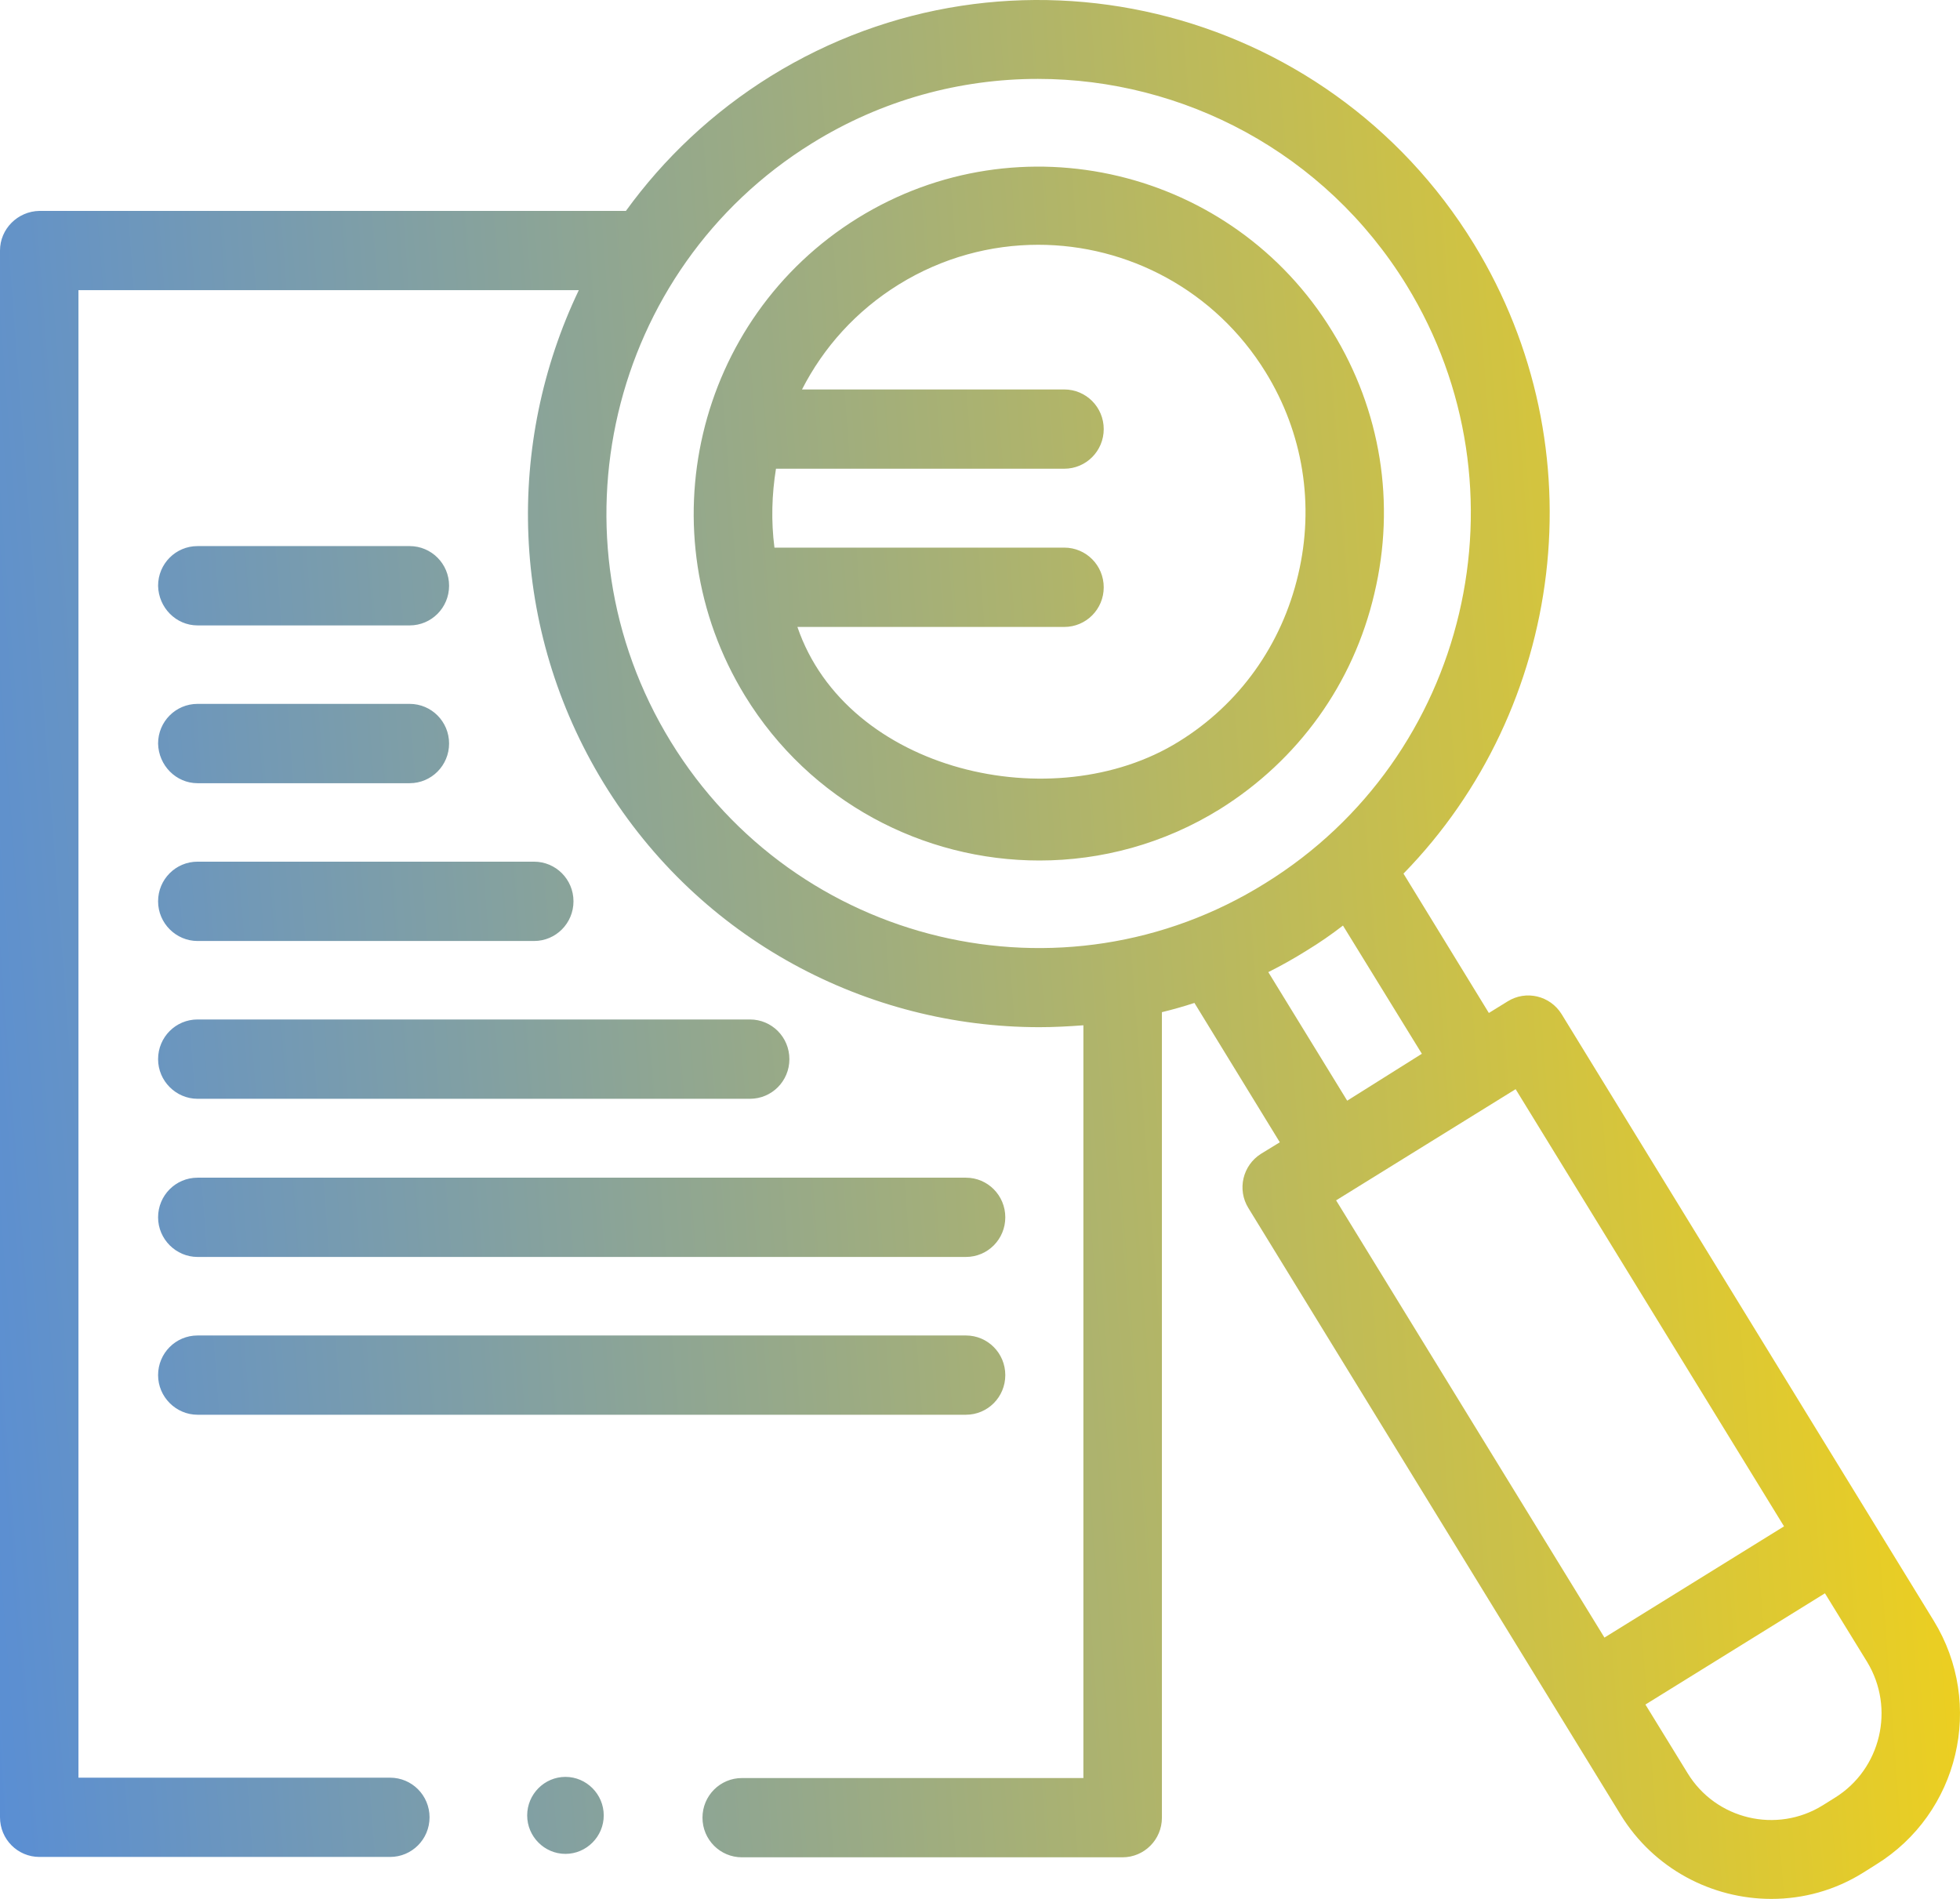 <svg width="32" height="31" viewBox="0 0 32 31" fill="none" xmlns="http://www.w3.org/2000/svg">
<path d="M9.232 29.008C9.575 29.008 9.857 29.291 9.857 29.637C9.857 29.982 9.575 30.265 9.232 30.265C8.888 30.265 8.607 29.982 8.607 29.637C8.607 29.291 8.888 29.008 9.232 29.008ZM31.57 26.457L25.495 16.555C25.308 16.254 24.914 16.16 24.614 16.348L24.308 16.537L22.914 14.262C25.539 11.573 26.114 7.332 24.064 3.983C21.651 0.05 16.501 -1.182 12.582 1.244C11.632 1.834 10.838 2.588 10.219 3.443H0.644C0.288 3.449 0 3.738 0 4.09V29.668C0 30.026 0.288 30.315 0.644 30.315H6.369C6.725 30.315 7.013 30.026 7.013 29.668C7.013 29.31 6.725 29.021 6.369 29.021H1.281V4.737H9.45C8.257 7.231 8.313 10.26 9.857 12.786C11.432 15.355 14.169 16.769 16.97 16.769C17.207 16.769 17.451 16.756 17.688 16.738V29.027H12.113C11.757 29.027 11.469 29.316 11.469 29.674C11.469 30.032 11.757 30.321 12.113 30.321H18.326C18.682 30.321 18.97 30.032 18.97 29.674V16.524C19.151 16.48 19.326 16.43 19.501 16.373L20.895 18.648L20.588 18.836C20.288 19.025 20.195 19.42 20.382 19.722L26.458 29.624C27.001 30.51 27.951 31 28.92 31C29.439 31 29.958 30.862 30.427 30.567L30.627 30.441C31.983 29.605 32.408 27.821 31.57 26.457ZM10.951 12.107C8.907 8.777 9.938 4.398 13.251 2.343C14.401 1.627 15.682 1.288 16.945 1.288C19.314 1.288 21.632 2.488 22.964 4.655C25.008 7.985 23.976 12.365 20.657 14.419C17.351 16.48 12.994 15.437 10.951 12.107ZM20.707 15.87C20.92 15.764 21.132 15.644 21.332 15.519C21.539 15.393 21.739 15.255 21.926 15.11L23.214 17.203L21.995 17.969L20.707 15.87ZM24.745 17.781L29.127 24.918L26.195 26.734L21.814 19.596L24.745 17.781ZM29.958 29.348L29.758 29.473C29.008 29.938 28.014 29.706 27.551 28.945L26.864 27.827L29.795 26.011L30.483 27.13C30.945 27.89 30.708 28.883 29.958 29.348ZM22.439 9.688C22.789 8.218 22.545 6.697 21.751 5.409C20.126 2.752 16.645 1.922 14.001 3.562C11.357 5.202 10.532 8.695 12.163 11.359C13.226 13.093 15.076 14.048 16.97 14.048C17.976 14.048 19.001 13.778 19.92 13.207C21.195 12.409 22.095 11.165 22.439 9.688ZM19.245 12.107C17.201 13.376 13.826 12.597 13.019 10.235H17.376C17.732 10.235 18.02 9.946 18.02 9.588C18.02 9.229 17.732 8.94 17.376 8.94H12.644C12.588 8.507 12.601 8.073 12.669 7.652H17.376C17.732 7.652 18.02 7.363 18.02 7.005C18.02 6.647 17.732 6.358 17.376 6.358H13.094C13.444 5.673 13.976 5.076 14.676 4.643C15.388 4.203 16.176 3.996 16.951 3.996C18.413 3.996 19.838 4.737 20.663 6.075C21.276 7.068 21.464 8.243 21.195 9.38C20.926 10.53 20.232 11.498 19.245 12.107ZM3.225 10.21H6.688C7.044 10.21 7.332 9.921 7.332 9.562C7.332 9.204 7.044 8.915 6.688 8.915H3.225C2.869 8.915 2.581 9.204 2.581 9.562C2.588 9.921 2.875 10.21 3.225 10.21ZM3.225 12.786H6.688C7.044 12.786 7.332 12.496 7.332 12.138C7.332 11.78 7.044 11.491 6.688 11.491H3.225C2.869 11.491 2.581 11.78 2.581 12.138C2.588 12.496 2.875 12.786 3.225 12.786ZM3.225 15.362H8.719C9.075 15.362 9.363 15.073 9.363 14.714C9.363 14.356 9.075 14.067 8.719 14.067H3.225C2.869 14.067 2.581 14.356 2.581 14.714C2.581 15.073 2.875 15.362 3.225 15.362ZM3.225 17.938H12.244C12.601 17.938 12.888 17.649 12.888 17.291C12.888 16.932 12.601 16.643 12.244 16.643H3.225C2.869 16.643 2.581 16.932 2.581 17.291C2.581 17.649 2.875 17.938 3.225 17.938ZM3.225 20.52H15.77C16.126 20.52 16.413 20.231 16.413 19.873C16.413 19.515 16.126 19.226 15.77 19.226H3.225C2.869 19.226 2.581 19.515 2.581 19.873C2.581 20.231 2.875 20.52 3.225 20.52ZM3.225 23.096H15.77C16.126 23.096 16.413 22.807 16.413 22.449C16.413 22.091 16.126 21.802 15.77 21.802H3.225C2.869 21.802 2.581 22.091 2.581 22.449C2.581 22.807 2.875 23.096 3.225 23.096Z" fill="url(#paint0_linear)"/>
<defs>
<linearGradient id="paint0_linear" x1="-2.56" y1="31" x2="35.647" y2="28.099" gradientUnits="userSpaceOnUse">
<stop stop-color="#4E89E2"/>
<stop offset="1" stop-color="#FCD60D"/>
</linearGradient>
</defs>
</svg>
